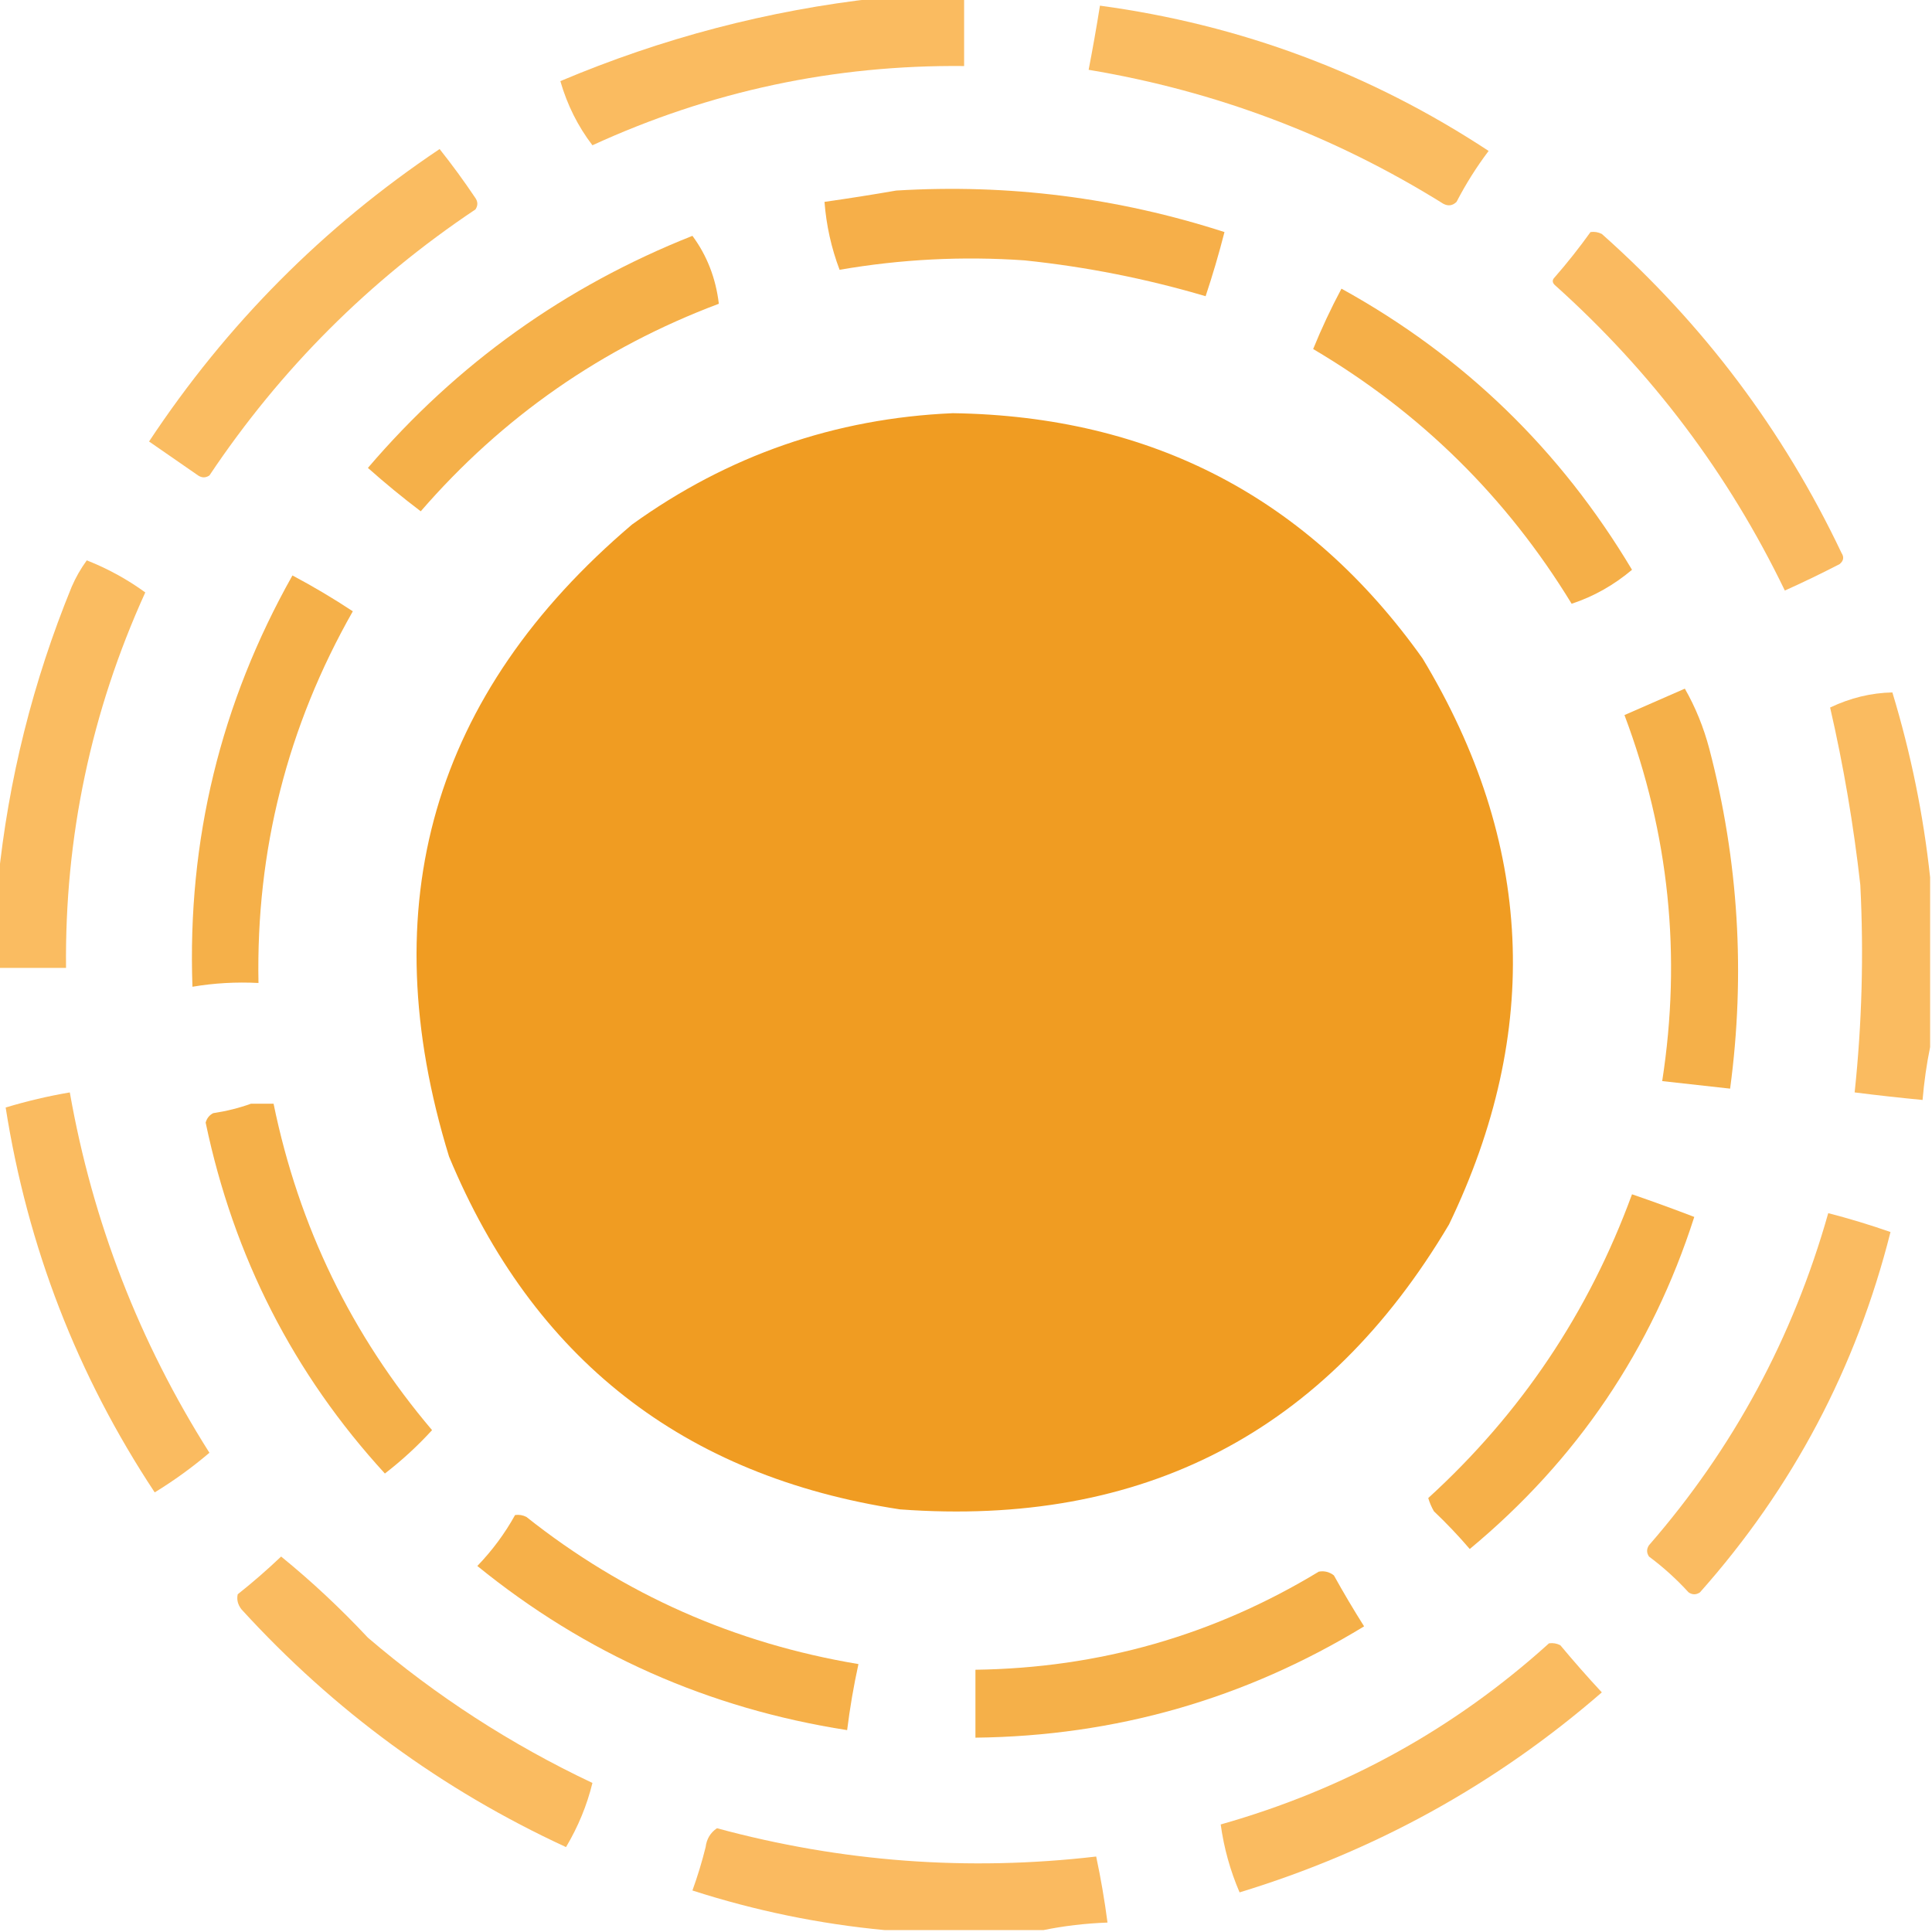 <?xml version="1.0" encoding="UTF-8"?>
<!DOCTYPE svg PUBLIC "-//W3C//DTD SVG 1.1//EN" "http://www.w3.org/Graphics/SVG/1.1/DTD/svg11.dtd">
<svg xmlns="http://www.w3.org/2000/svg" version="1.1" width="512px" height="512px" style="shape-rendering:geometricPrecision; text-rendering:geometricPrecision; image-rendering:optimizeQuality; fill-rule:evenodd; clip-rule:evenodd" xmlns:xlink="http://www.w3.org/1999/xlink">
<g><path style="opacity:0.978" fill="#faba5d" d="M 232.5,-0.5 C 240.167,-0.5 247.833,-0.5 255.5,-0.5C 255.5,5.5 255.5,11.5 255.5,17.5C 221.093,17.148 188.26,24.148 157,38.5C 153.154,33.474 150.32,27.807 148.5,21.5C 175.527,10.078 203.527,2.744 232.5,-0.5 Z"/></g>
<g><path style="opacity:0.975" fill="#faba5d" d="M 291.5,1.5 C 328.829,6.551 363.163,19.384 394.5,40C 391.292,44.247 388.458,48.747 386,53.5C 384.951,54.517 383.784,54.684 382.5,54C 353.567,35.965 322.234,24.131 288.5,18.5C 289.593,12.845 290.593,7.178 291.5,1.5 Z"/></g>
<g><path style="opacity:0.975" fill="#faba5d" d="M 116.5,39.5 C 119.803,43.651 122.97,47.984 126,52.5C 126.667,53.5 126.667,54.5 126,55.5C 97.833,74.333 74.333,97.833 55.5,126C 54.5,126.667 53.5,126.667 52.5,126C 48.167,123 43.833,120 39.5,117C 60.027,85.974 85.693,60.14 116.5,39.5 Z"/></g>
<g><path style="opacity:0.976" fill="#f5ad45" d="M 237.5,50.5 C 267.224,48.691 296.224,52.358 324.5,61.5C 323.032,67.237 321.365,72.903 319.5,78.5C 303.813,73.863 287.813,70.696 271.5,69C 255.037,67.858 238.704,68.691 222.5,71.5C 220.312,65.716 218.979,59.716 218.5,53.5C 224.977,52.577 231.311,51.577 237.5,50.5 Z"/></g>
<g><path style="opacity:0.974" fill="#fab95d" d="M 421.5,61.5 C 422.552,61.35 423.552,61.517 424.5,62C 451.436,85.922 472.602,114.088 488,146.5C 488.749,147.635 488.583,148.635 487.5,149.5C 482.712,151.978 477.879,154.311 473,156.5C 458.049,125.535 437.716,98.535 412,75.5C 411.333,74.833 411.333,74.167 412,73.5C 415.381,69.625 418.547,65.625 421.5,61.5 Z"/></g>
<g><path style="opacity:0.975" fill="#f5ae45" d="M 183.5,62.5 C 187.358,67.712 189.691,73.712 190.5,80.5C 159.513,92.154 133.18,110.487 111.5,135.5C 106.688,131.856 102.021,128.022 97.5,124C 121.119,96.365 149.786,75.865 183.5,62.5 Z"/></g>
<g><path style="opacity:0.978" fill="#f5ae45" d="M 355.5,76.5 C 387.834,94.332 413.501,119.166 432.5,151C 427.632,155.094 422.299,158.094 416.5,160C 399.285,131.785 376.452,109.285 348,92.5C 350.178,87.137 352.678,81.804 355.5,76.5 Z"/></g>
<g><path style="opacity:0.996" fill="#f09c22" d="M 252.5,109.5 C 305.21,110.267 346.71,131.933 377,174.5C 406.384,223.219 408.718,273.219 384,324.5C 351.354,379.577 302.854,404.744 238.5,400C 181.084,391.245 141.251,360.078 119,306.5C 98.472,239.744 114.638,183.911 167.5,139C 192.943,120.686 221.276,110.853 252.5,109.5 Z"/></g>
<g><path style="opacity:0.975" fill="#faba5d" d="M -0.5,256.5 C -0.5,248.833 -0.5,241.167 -0.5,233.5C 2.205,206.682 8.705,180.682 19,155.5C 20.08,153.004 21.414,150.67 23,148.5C 28.564,150.697 33.731,153.53 38.5,157C 24.141,188.603 17.141,221.769 17.5,256.5C 11.5,256.5 5.5,256.5 -0.5,256.5 Z"/></g>
<g><path style="opacity:0.974" fill="#f5ae45" d="M 77.5,152.5 C 82.971,155.403 88.304,158.57 93.5,162C 76.161,192.522 67.828,225.355 68.5,260.5C 62.575,260.192 56.741,260.525 51,261.5C 49.625,222.668 58.458,186.334 77.5,152.5 Z"/></g>
<g><path style="opacity:0.973" fill="#faba5d" d="M 511.5,232.5 C 511.5,247.5 511.5,262.5 511.5,277.5C 510.578,281.995 509.911,286.662 509.5,291.5C 503.489,290.927 497.489,290.26 491.5,289.5C 493.438,271.222 493.938,252.889 493,234.5C 491.219,218.606 488.552,202.939 485,187.5C 490.368,184.948 495.868,183.615 501.5,183.5C 506.396,199.647 509.729,215.981 511.5,232.5 Z"/></g>
<g><path style="opacity:0.974" fill="#f5ae45" d="M 446.5,182.5 C 449.316,187.418 451.482,192.752 453,198.5C 460.743,228.125 462.576,258.125 458.5,288.5C 452.5,287.833 446.5,287.167 440.5,286.5C 445.658,253.255 442.324,220.922 430.5,189.5C 435.925,187.145 441.258,184.812 446.5,182.5 Z"/></g>
<g><path style="opacity:0.973" fill="#faba5d" d="M 18.5,289.5 C 24.531,323.737 36.865,355.57 55.5,385C 50.962,388.858 46.129,392.358 41,395.5C 20.48,364.456 7.314,330.456 1.5,293.5C 7.174,291.793 12.84,290.46 18.5,289.5 Z"/></g>
<g><path style="opacity:0.975" fill="#f5ae45" d="M 66.5,292.5 C 68.5,292.5 70.5,292.5 72.5,292.5C 79.179,325.022 93.179,353.856 114.5,379C 110.701,383.164 106.534,386.997 102,390.5C 77.783,364.072 61.95,333.072 54.5,297.5C 54.818,296.353 55.484,295.519 56.5,295C 60.038,294.465 63.372,293.632 66.5,292.5 Z"/></g>
<g><path style="opacity:0.976" fill="#f5ae45" d="M 432.5,316.5 C 438.031,318.399 443.531,320.399 449,322.5C 437.745,357.597 417.911,386.93 389.5,410.5C 386.544,407.042 383.377,403.708 380,400.5C 379.362,399.391 378.862,398.225 378.5,397C 403.056,374.603 421.056,347.769 432.5,316.5 Z"/></g>
<g><path style="opacity:0.973" fill="#faba5e" d="M 484.5,321.5 C 490.079,322.936 495.579,324.603 501,326.5C 491.919,362.498 475.086,394.331 450.5,422C 449.5,422.667 448.5,422.667 447.5,422C 444.283,418.483 440.783,415.316 437,412.5C 436.333,411.5 436.333,410.5 437,409.5C 459.332,383.847 475.165,354.514 484.5,321.5 Z"/></g>
<g><path style="opacity:0.976" fill="#f5ae45" d="M 136.5,401.5 C 137.552,401.351 138.552,401.517 139.5,402C 165.366,422.523 194.699,435.523 227.5,441C 226.235,446.755 225.235,452.588 224.5,458.5C 187.801,452.779 155.134,438.279 126.5,415C 130.461,410.886 133.794,406.386 136.5,401.5 Z"/></g>
<g><path style="opacity:0.977" fill="#faba5d" d="M 74.5,412.5 C 82.578,419.073 90.245,426.24 97.5,434C 115.579,449.462 135.412,462.295 157,472.5C 155.562,478.398 153.228,484.064 150,489.5C 117.144,474.324 88.478,453.324 64,426.5C 63.018,425.241 62.685,423.908 63,422.5C 67.026,419.302 70.859,415.968 74.5,412.5 Z"/></g>
<g><path style="opacity:0.975" fill="#f5ae45" d="M 349.5,416.5 C 350.978,416.238 352.311,416.571 353.5,417.5C 356.041,422.082 358.707,426.582 361.5,431C 329.927,450.244 295.593,460.077 258.5,460.5C 258.5,454.5 258.5,448.5 258.5,442.5C 291.322,442.049 321.655,433.382 349.5,416.5 Z"/></g>
<g><path style="opacity:0.978" fill="#faba5d" d="M 410.5,435.5 C 411.552,435.351 412.552,435.517 413.5,436C 417.049,440.26 420.716,444.427 424.5,448.5C 396.385,472.898 364.385,490.564 328.5,501.5C 326.019,495.723 324.352,489.723 323.5,483.5C 356.407,474.187 385.407,458.187 410.5,435.5 Z"/></g>
<g><path style="opacity:0.977" fill="#fab95d" d="M 276.5,511.5 C 262.5,511.5 248.5,511.5 234.5,511.5C 217.194,509.872 200.194,506.372 183.5,501C 184.859,497.254 186.026,493.421 187,489.5C 187.265,487.349 188.265,485.682 190,484.5C 223.023,493.452 256.523,495.952 290.5,492C 291.729,497.763 292.729,503.597 293.5,509.5C 287.64,509.717 281.973,510.383 276.5,511.5 Z"/></g>
</svg>
